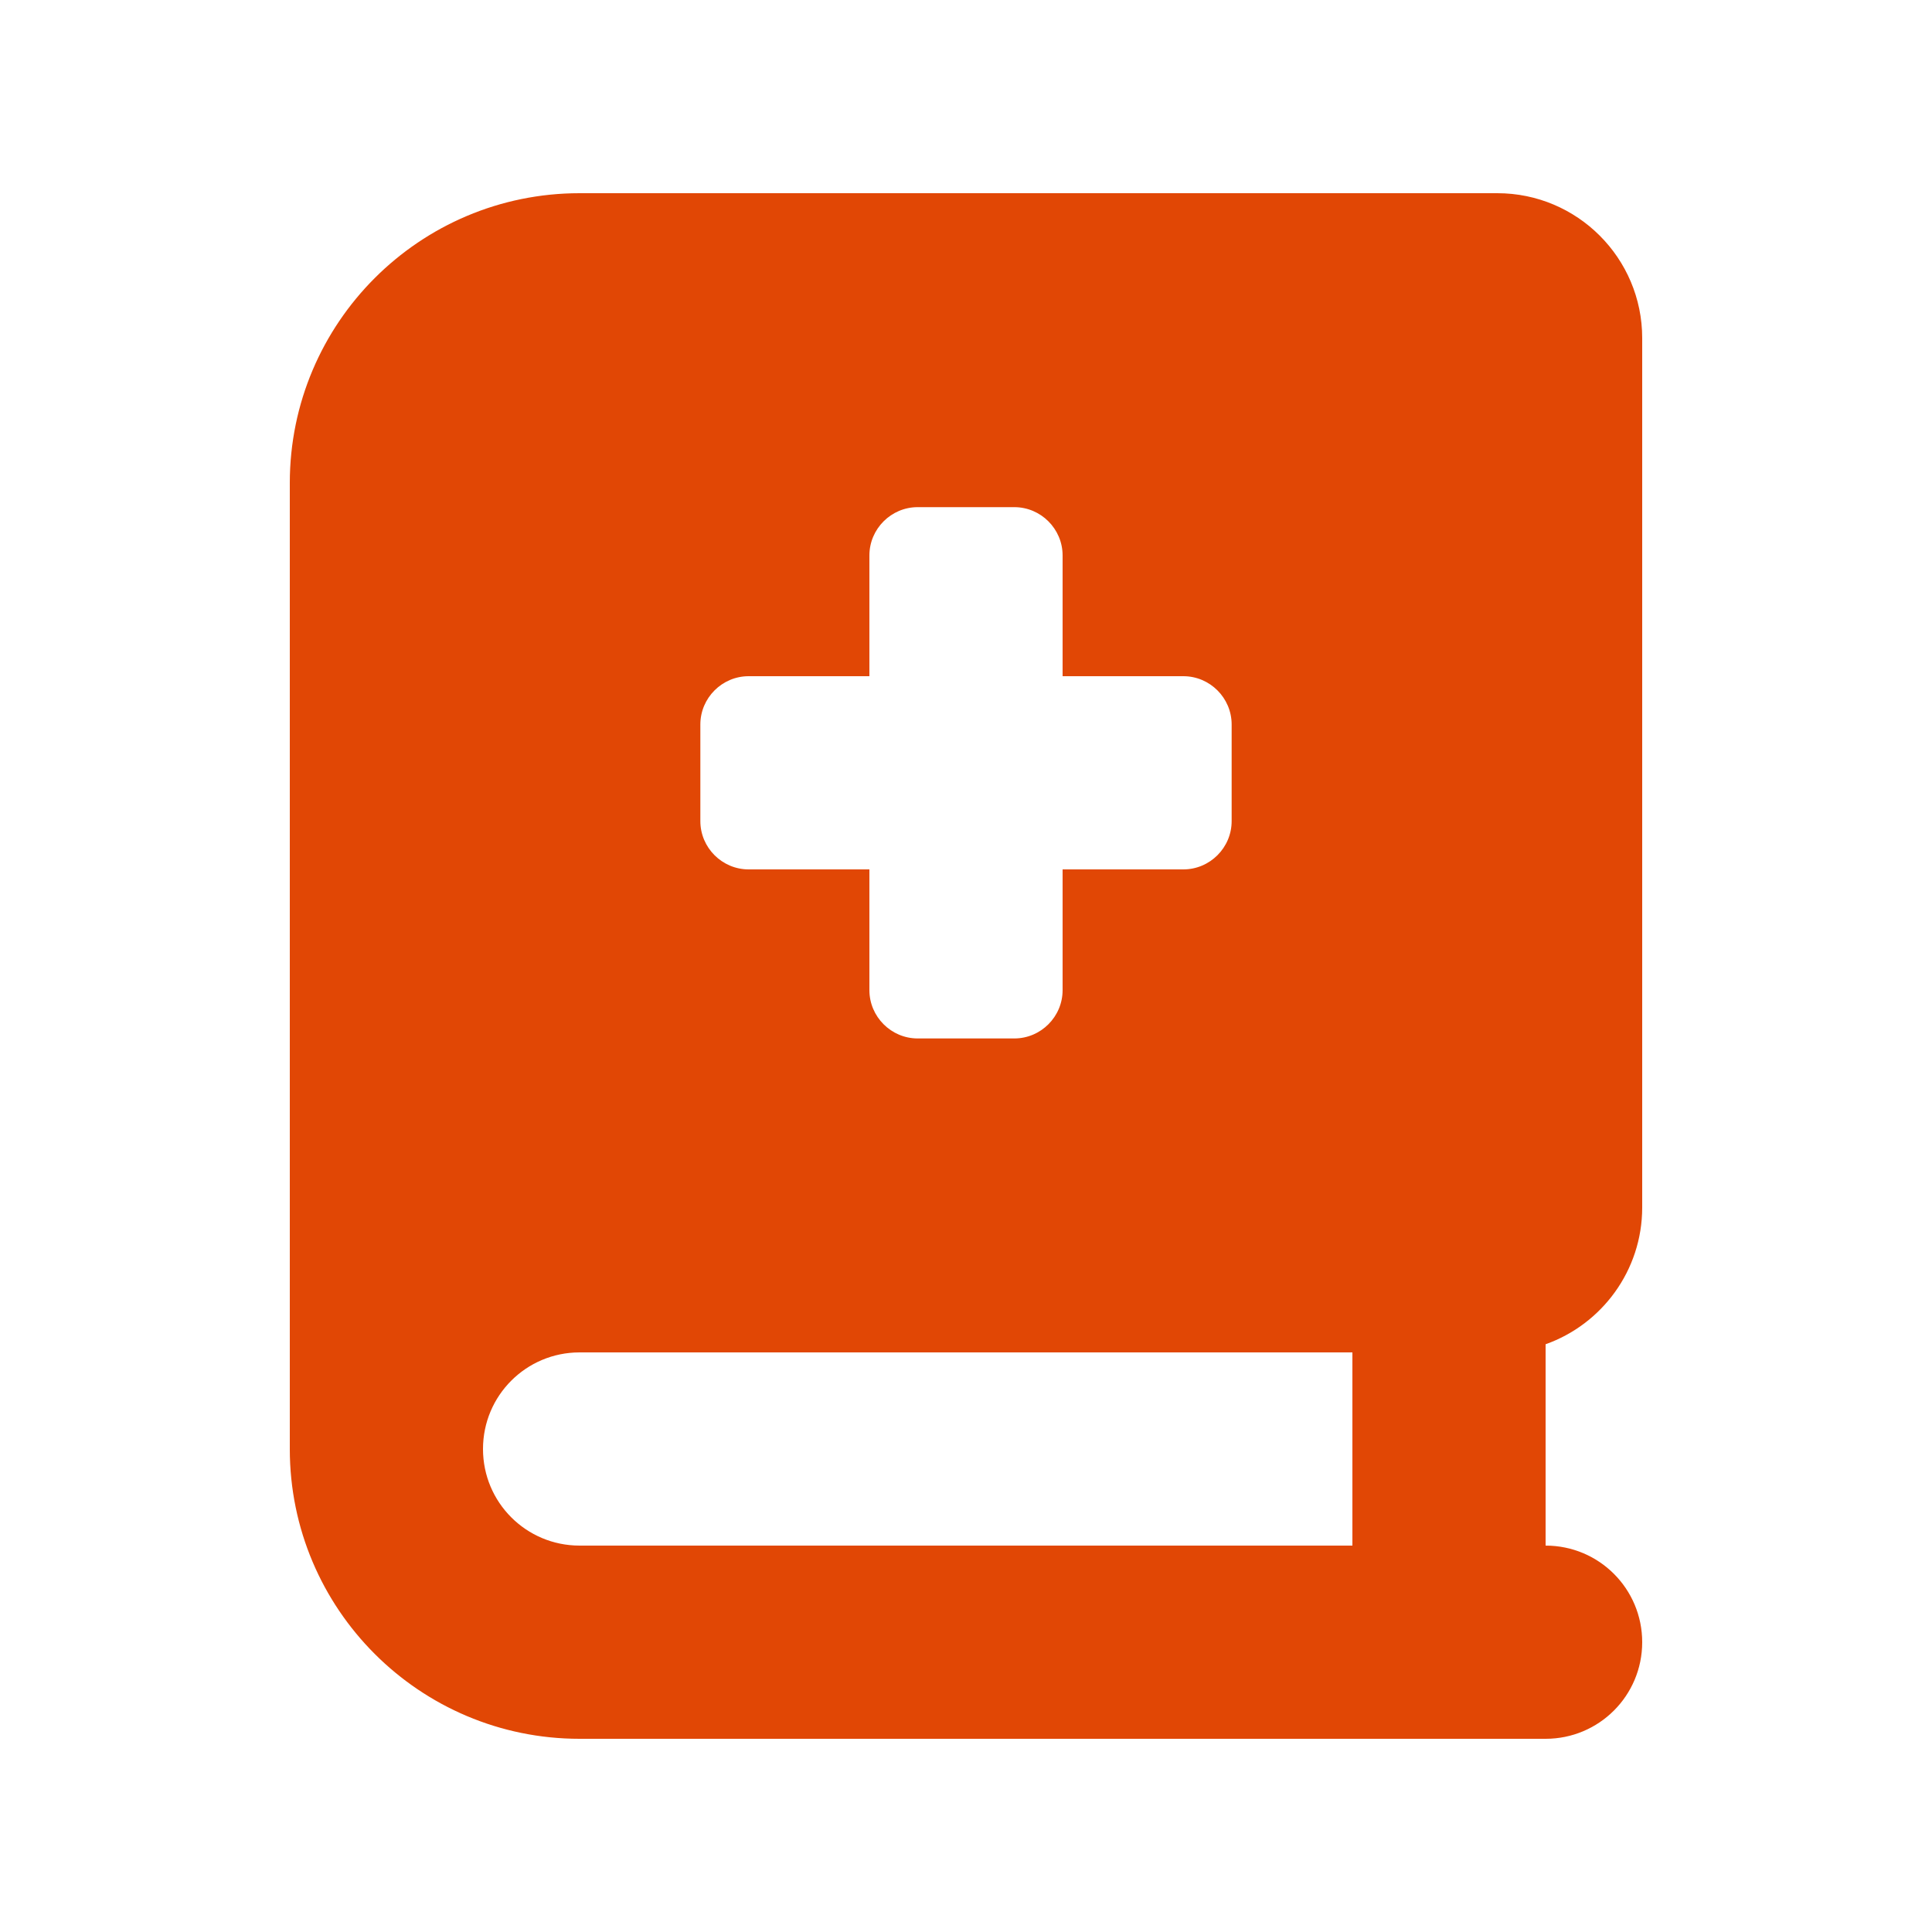 <svg xmlns="http://www.w3.org/2000/svg" height="12" width="12" viewBox="0 0 640 640"><!--!Font Awesome Free 7.1.0 by @fontawesome - https://fontawesome.com License - https://fontawesome.com/license/free Copyright 2025 Fonticons, Inc.--><path fill="#e14705" d="M192 576L512 576C529.7 576 544 561.7 544 544C544 526.3 529.7 512 512 512L512 445.3C530.6 438.7 544 420.9 544 400L544 112C544 85.5 522.5 64 496 64L192 64C139 64 96 107 96 160L96 480C96 533 139 576 192 576zM160 480C160 462.3 174.3 448 192 448L448 448L448 512L192 512C174.3 512 160 497.7 160 480zM288 184C288 175.2 295.2 168 304 168L336 168C344.8 168 352 175.2 352 184L352 224L392 224C400.8 224 408 231.2 408 240L408 272C408 280.8 400.8 288 392 288L352 288L352 328C352 336.8 344.8 344 336 344L304 344C295.2 344 288 336.8 288 328L288 288L248 288C239.2 288 232 280.8 232 272L232 240C232 231.2 239.2 224 248 224L288 224L288 184z"/></svg>